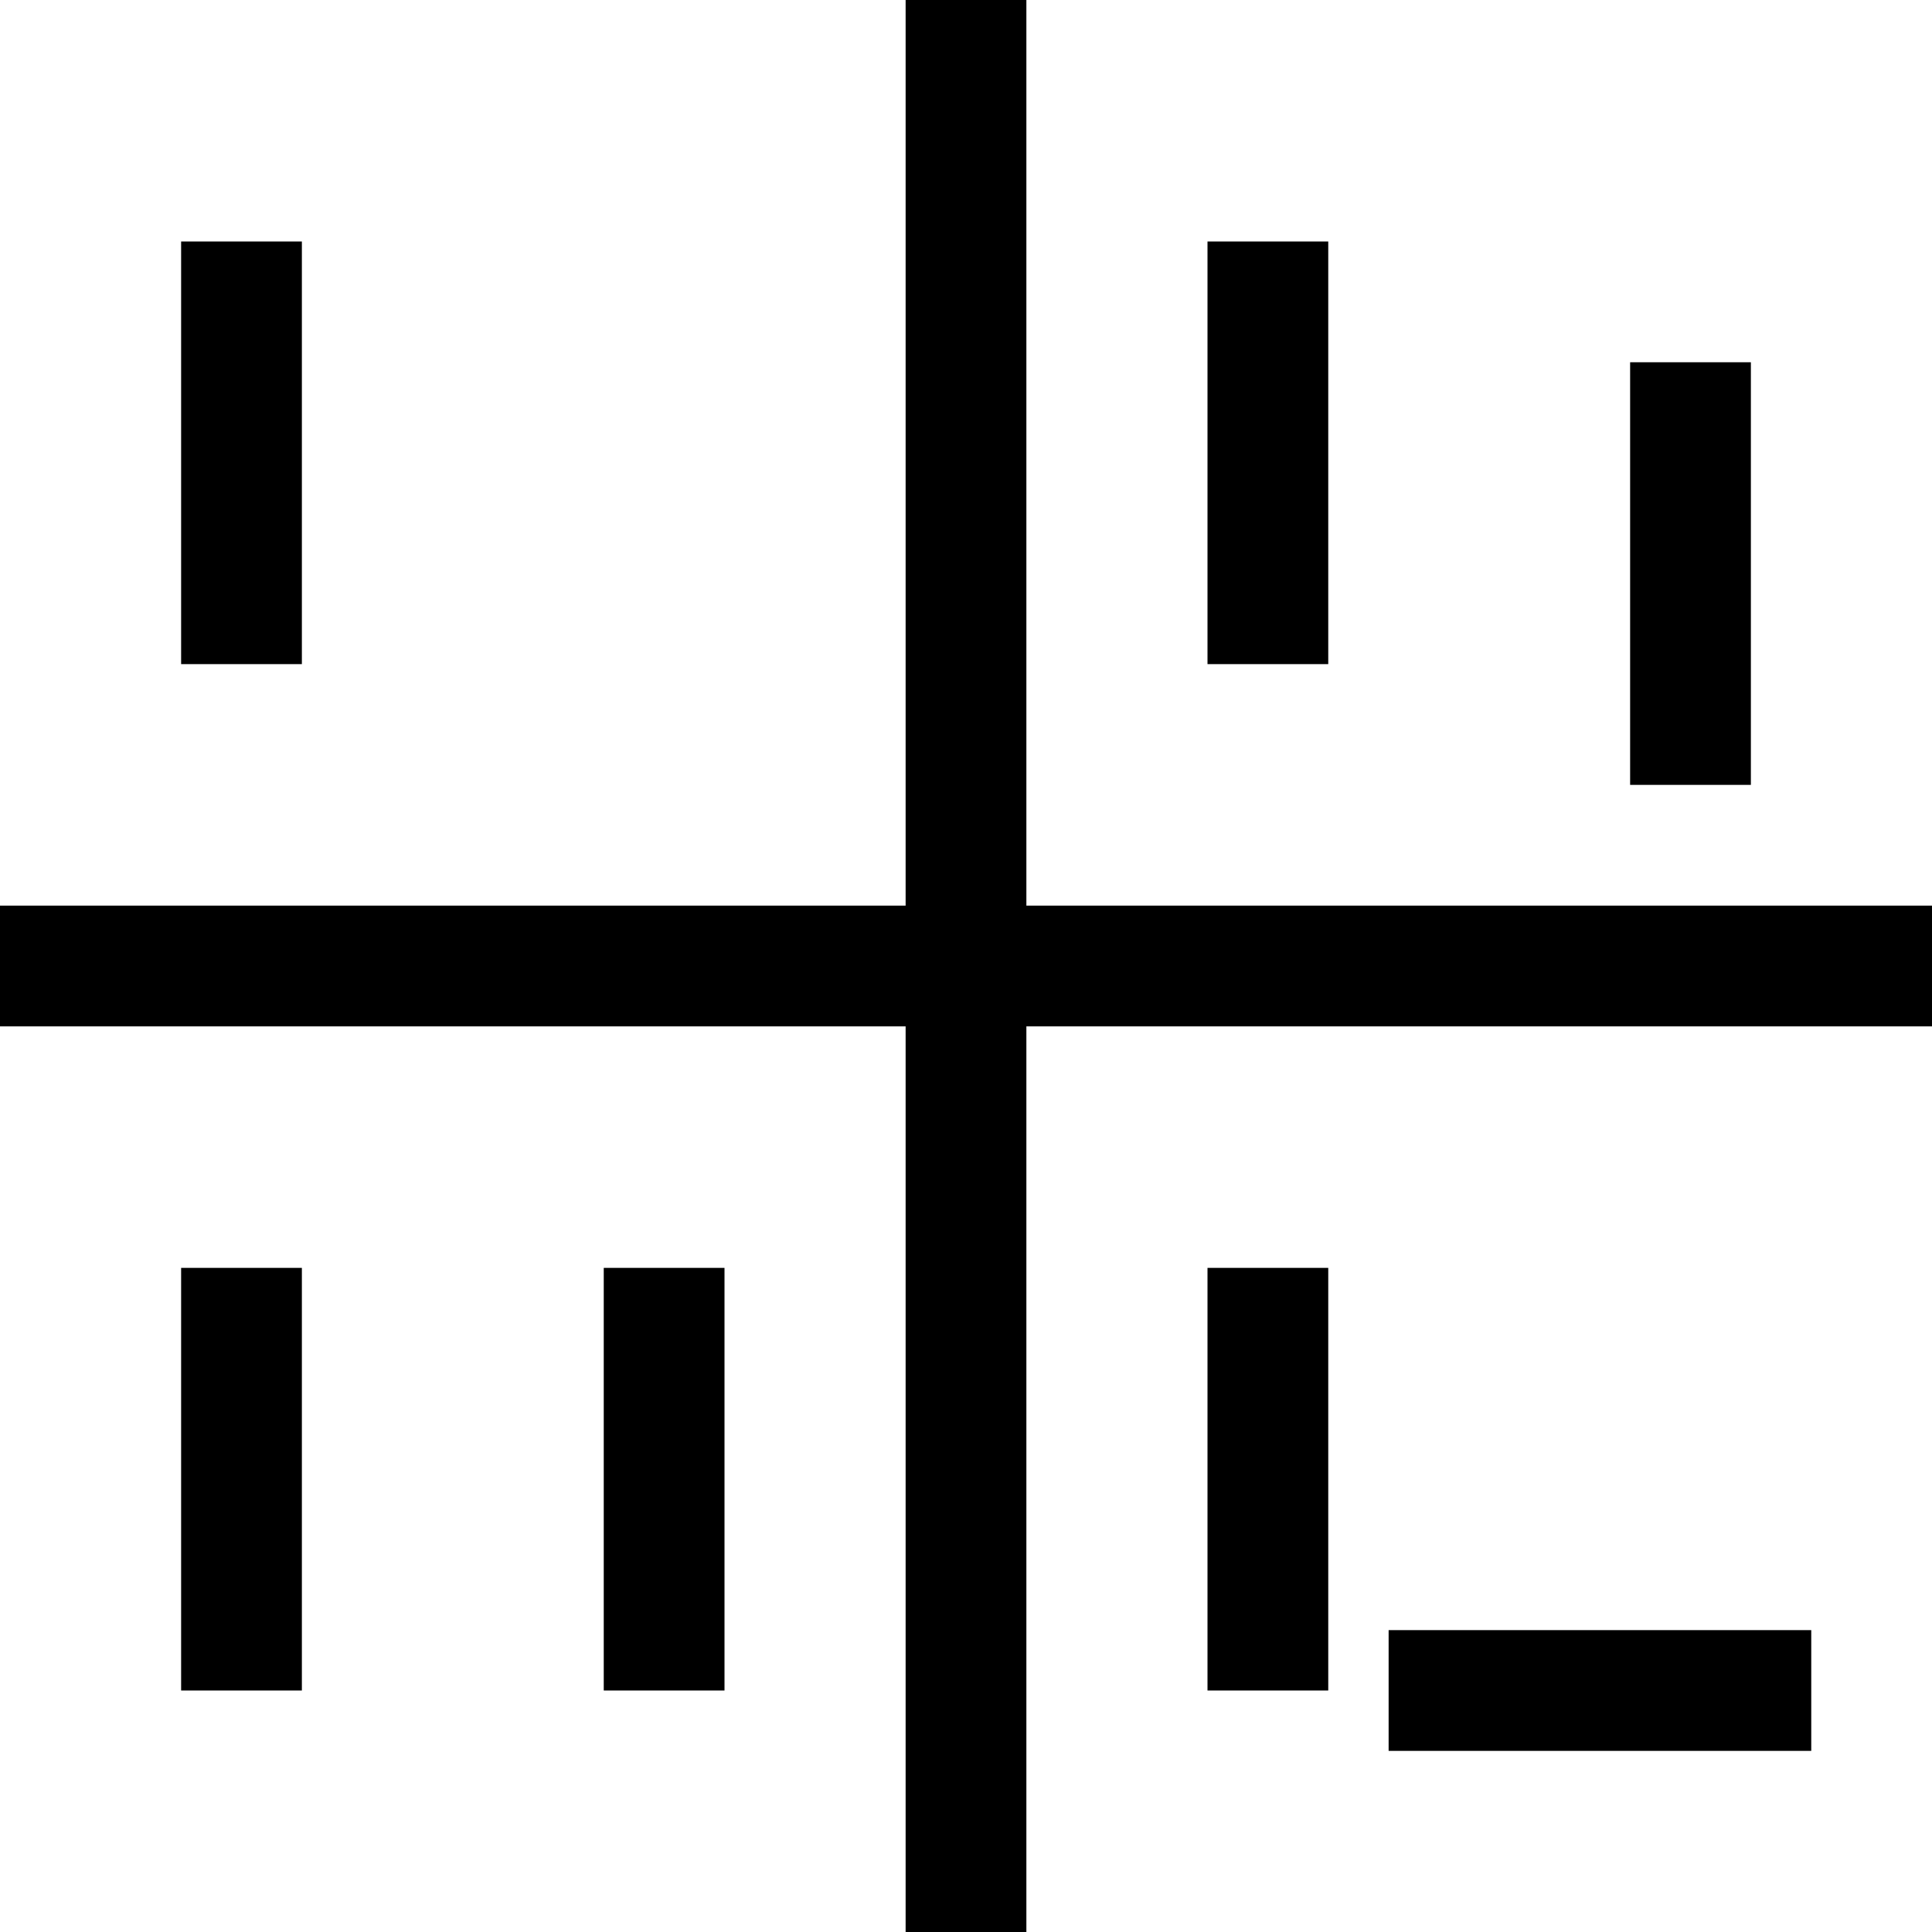 <?xml version="1.0" encoding="UTF-8"?>
<svg xmlns="http://www.w3.org/2000/svg" width="256" height="256">
	<style type="text/css">
	#background {
		fill: white;
	}
	path {
		stroke: black;
		stroke-width: 16;
	}
	</style>
	<!-- Background -->
	<rect x="0" y="0" width="256" height="256" id="background"/>
	<!-- Panel separators -->
	<path d="M 128,0 l 0,256"/>
	<path d="M 0,128 l 256,0"/>

	<!-- First panel -->
	<g transform="translate(0 0)">
		<path d="M 32,32 l 0,56"/>
	</g>

	<!-- Second panel -->
	<g transform="translate(136 0)">
		<path d="M 32,32 l 0,56"/>
		<path d="M 88,48 l 0,56"/>
	</g>

	<!-- Third panel -->
	<g transform="translate(0 136)">
		<path d="M 32,32 l 0,56"/>
		<path d="M 88,32 l 0,56"/>
	</g>

	<!-- Fourth panel -->
	<g transform="translate(136 136)">
		<path d="M 32,32 l 0,56"/>
		<path d="M 48,88 l 56,0"/>
	</g>
</svg>